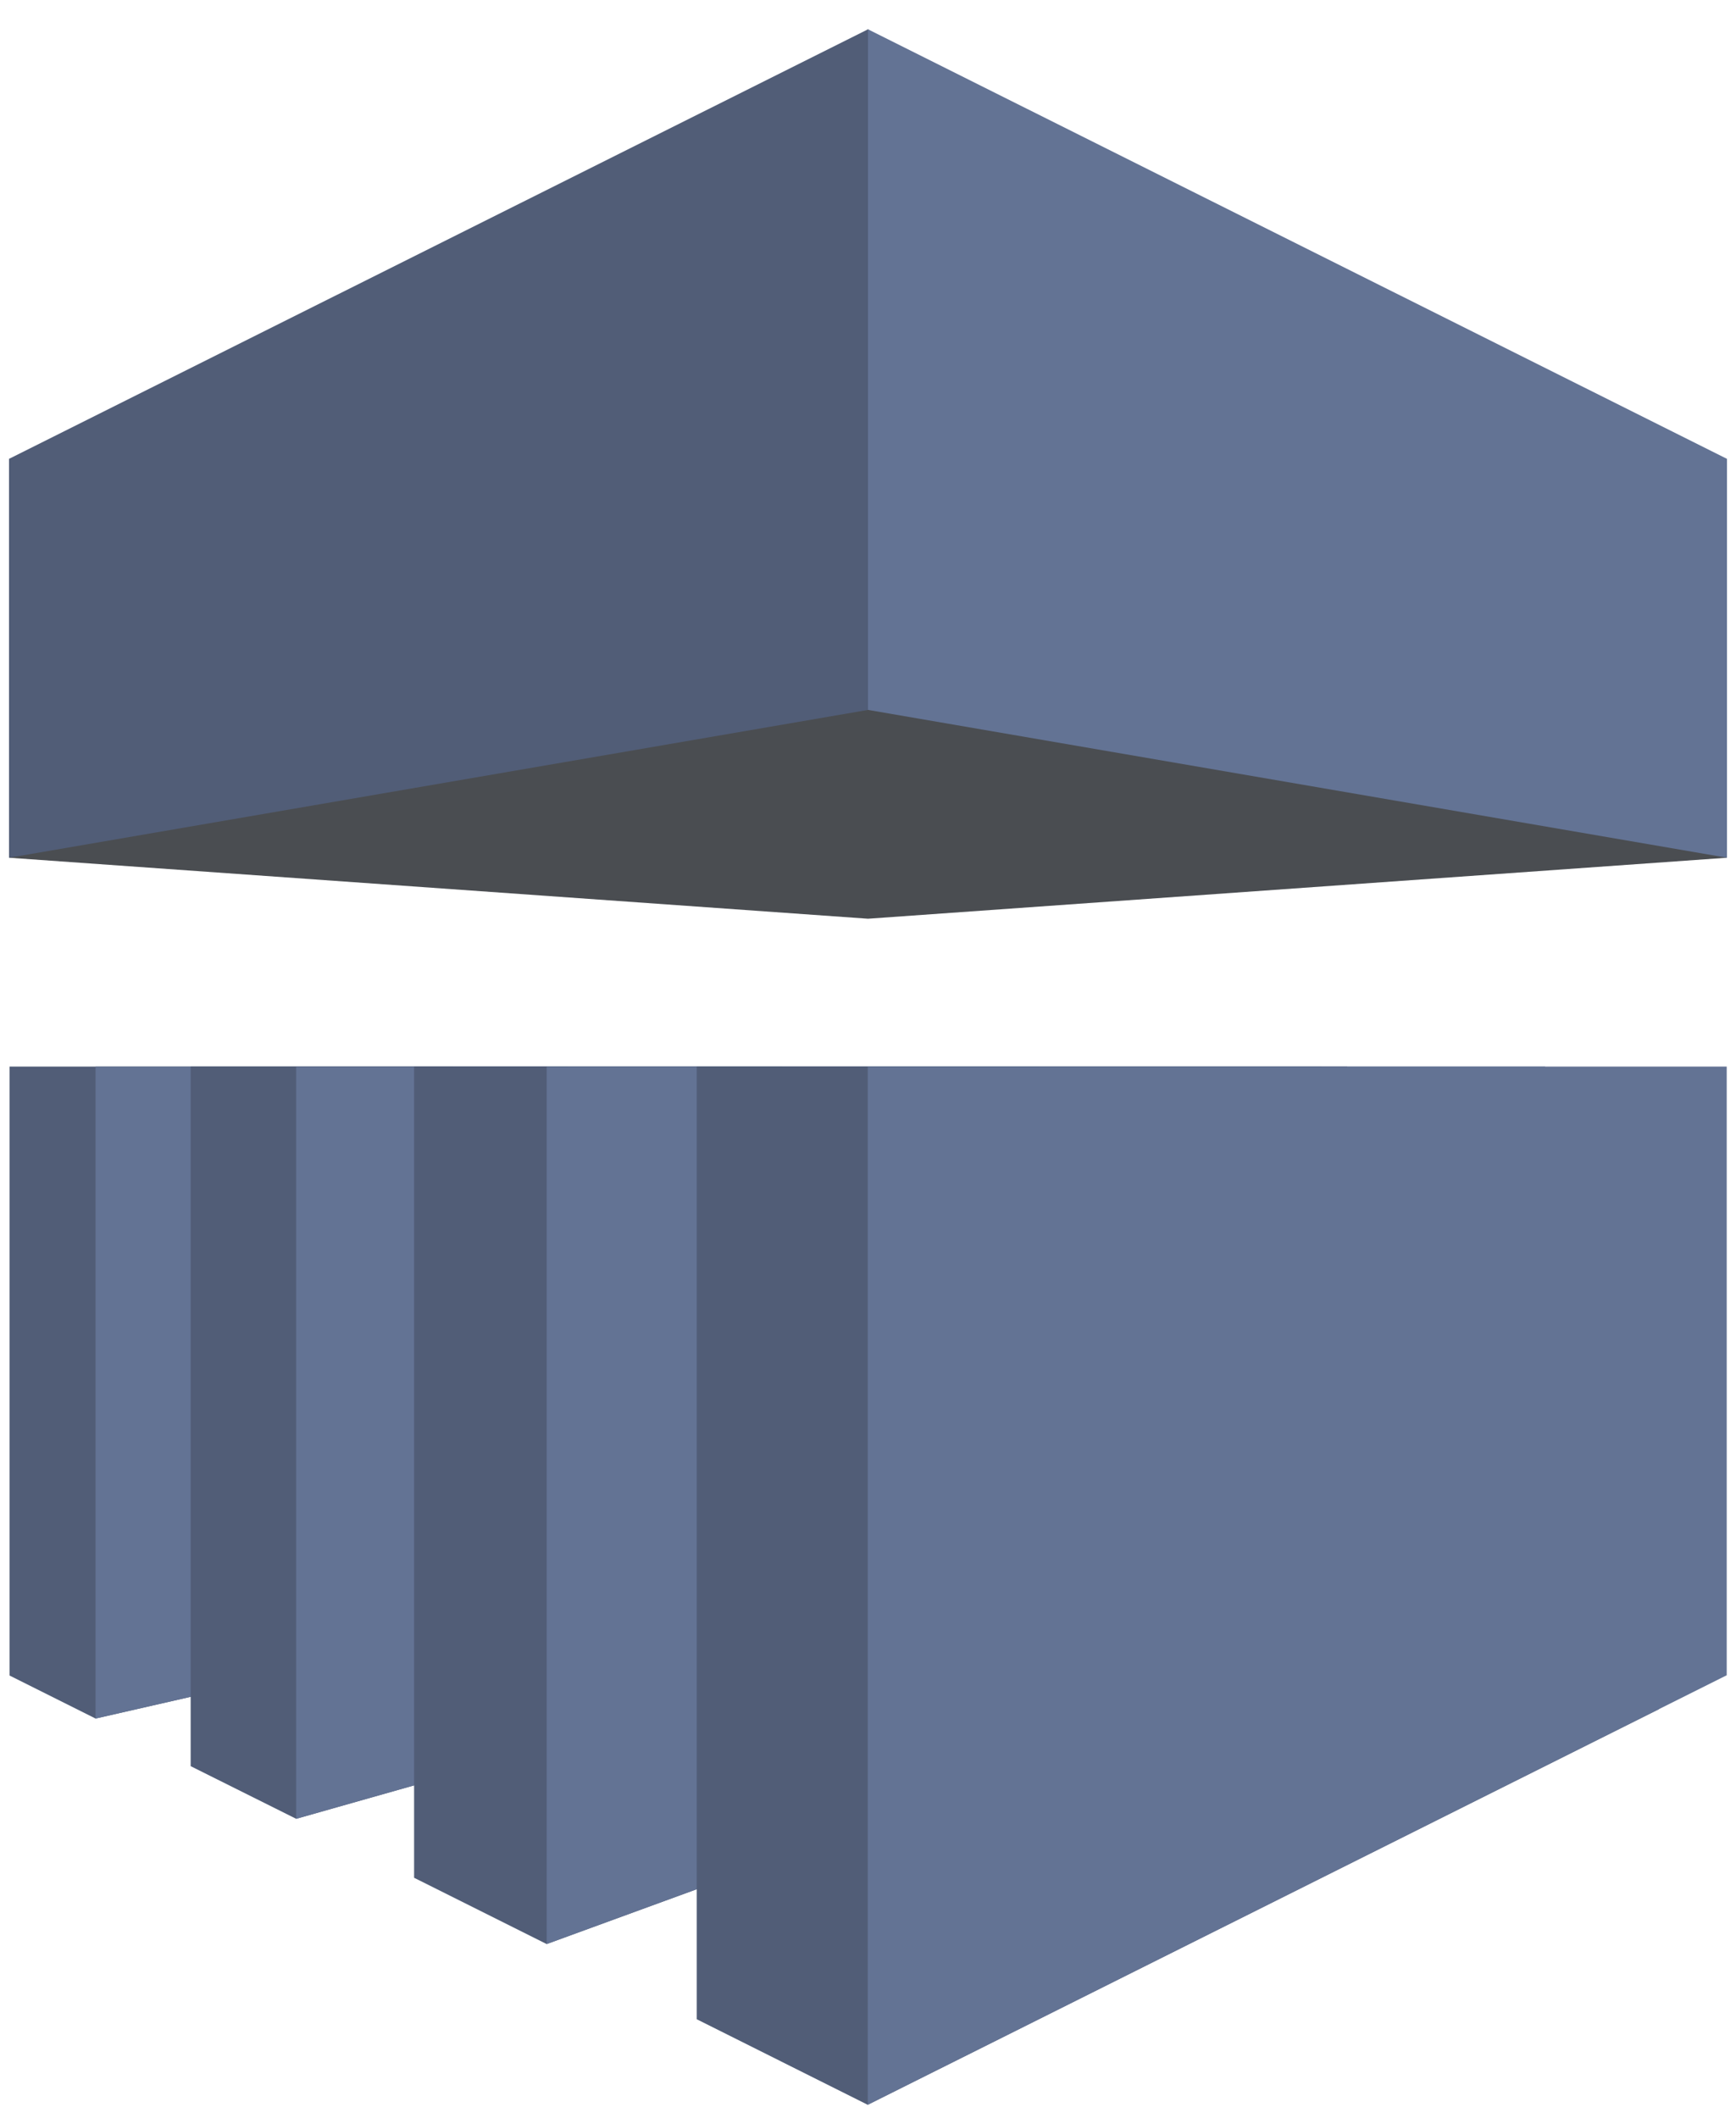<?xml version="1.0" encoding="UTF-8"?>
<svg width="41px" height="50px" viewBox="0 0 41 50" version="1.1" xmlns="http://www.w3.org/2000/svg" xmlns:xlink="http://www.w3.org/1999/xlink">
    <!-- Generator: Sketch 49.3 (51167) - http://www.bohemiancoding.com/sketch -->
    <title>EMR</title>
    <desc>Created with Sketch.</desc>
    <defs></defs>
    <g id="Asset-Dashboard" stroke="none" stroke-width="1" fill="none" fill-rule="evenodd" opacity="0.8">
        <g id="Asset-Dashboard-AWS-Copy" transform="translate(-1013, -210)" fill-rule="nonzero">
            <g id="Group-66" transform="translate(191, 106)">
                <g id="Group-48" transform="translate(20, 84)">
                    <g id="Group-11">
                        <g id="EMR" transform="translate(802.183, 20.692)">
                            <polygon id="Shape" fill="#263555" points="10.535 24.488 8.199 38.483 2.074 39.881 0.042 38.865 0.042 24.488"></polygon>
                            <polygon id="Shape" fill="#1D2126" points="40.604 19.558 20.317 20.998 0.03 19.558 20.317 0"></polygon>
                            <polygon id="Shape" fill="#3C5079" points="24.357 24.488 2.074 24.488 2.074 39.881 24.357 34.784"></polygon>
                            <polygon id="Shape" fill="#263555" points="13.218 24.488 13.947 40.228 6.812 42.248 4.32 41.005 4.32 24.488"></polygon>
                            <polygon id="Shape" fill="#3C5079" points="31.031 24.488 6.812 24.488 6.812 42.248 31.031 35.376"></polygon>
                            <polygon id="Shape" fill="#263555" points="18.291 24.488 18.291 43.174 12.728 45.205 9.597 43.64 9.597 24.488"></polygon>
                            <polygon id="Shape" fill="#3C5079" points="36.308 24.488 12.728 24.488 12.728 45.205 36.308 36.583"></polygon>
                            <polygon id="Shape" fill="#263555" points="16.272 46.98 16.272 24.488 31.629 24.488 38.997 39.66 20.311 49"></polygon>
                            <polygon id="Shape" fill="#3C5079" points="20.311 49 20.311 24.488 40.598 24.488 40.598 38.859"></polygon>
                            <polygon id="Shape" fill="#3C5079" points="40.604 19.558 20.317 16.068 20.317 0 40.604 10.141"></polygon>
                            <polygon id="Shape" fill="#263555" points="0.03 19.558 20.317 16.068 20.317 0 0.03 10.141"></polygon>
                        </g>
                    </g>
                </g>
            </g>
        </g>
    </g>
</svg>